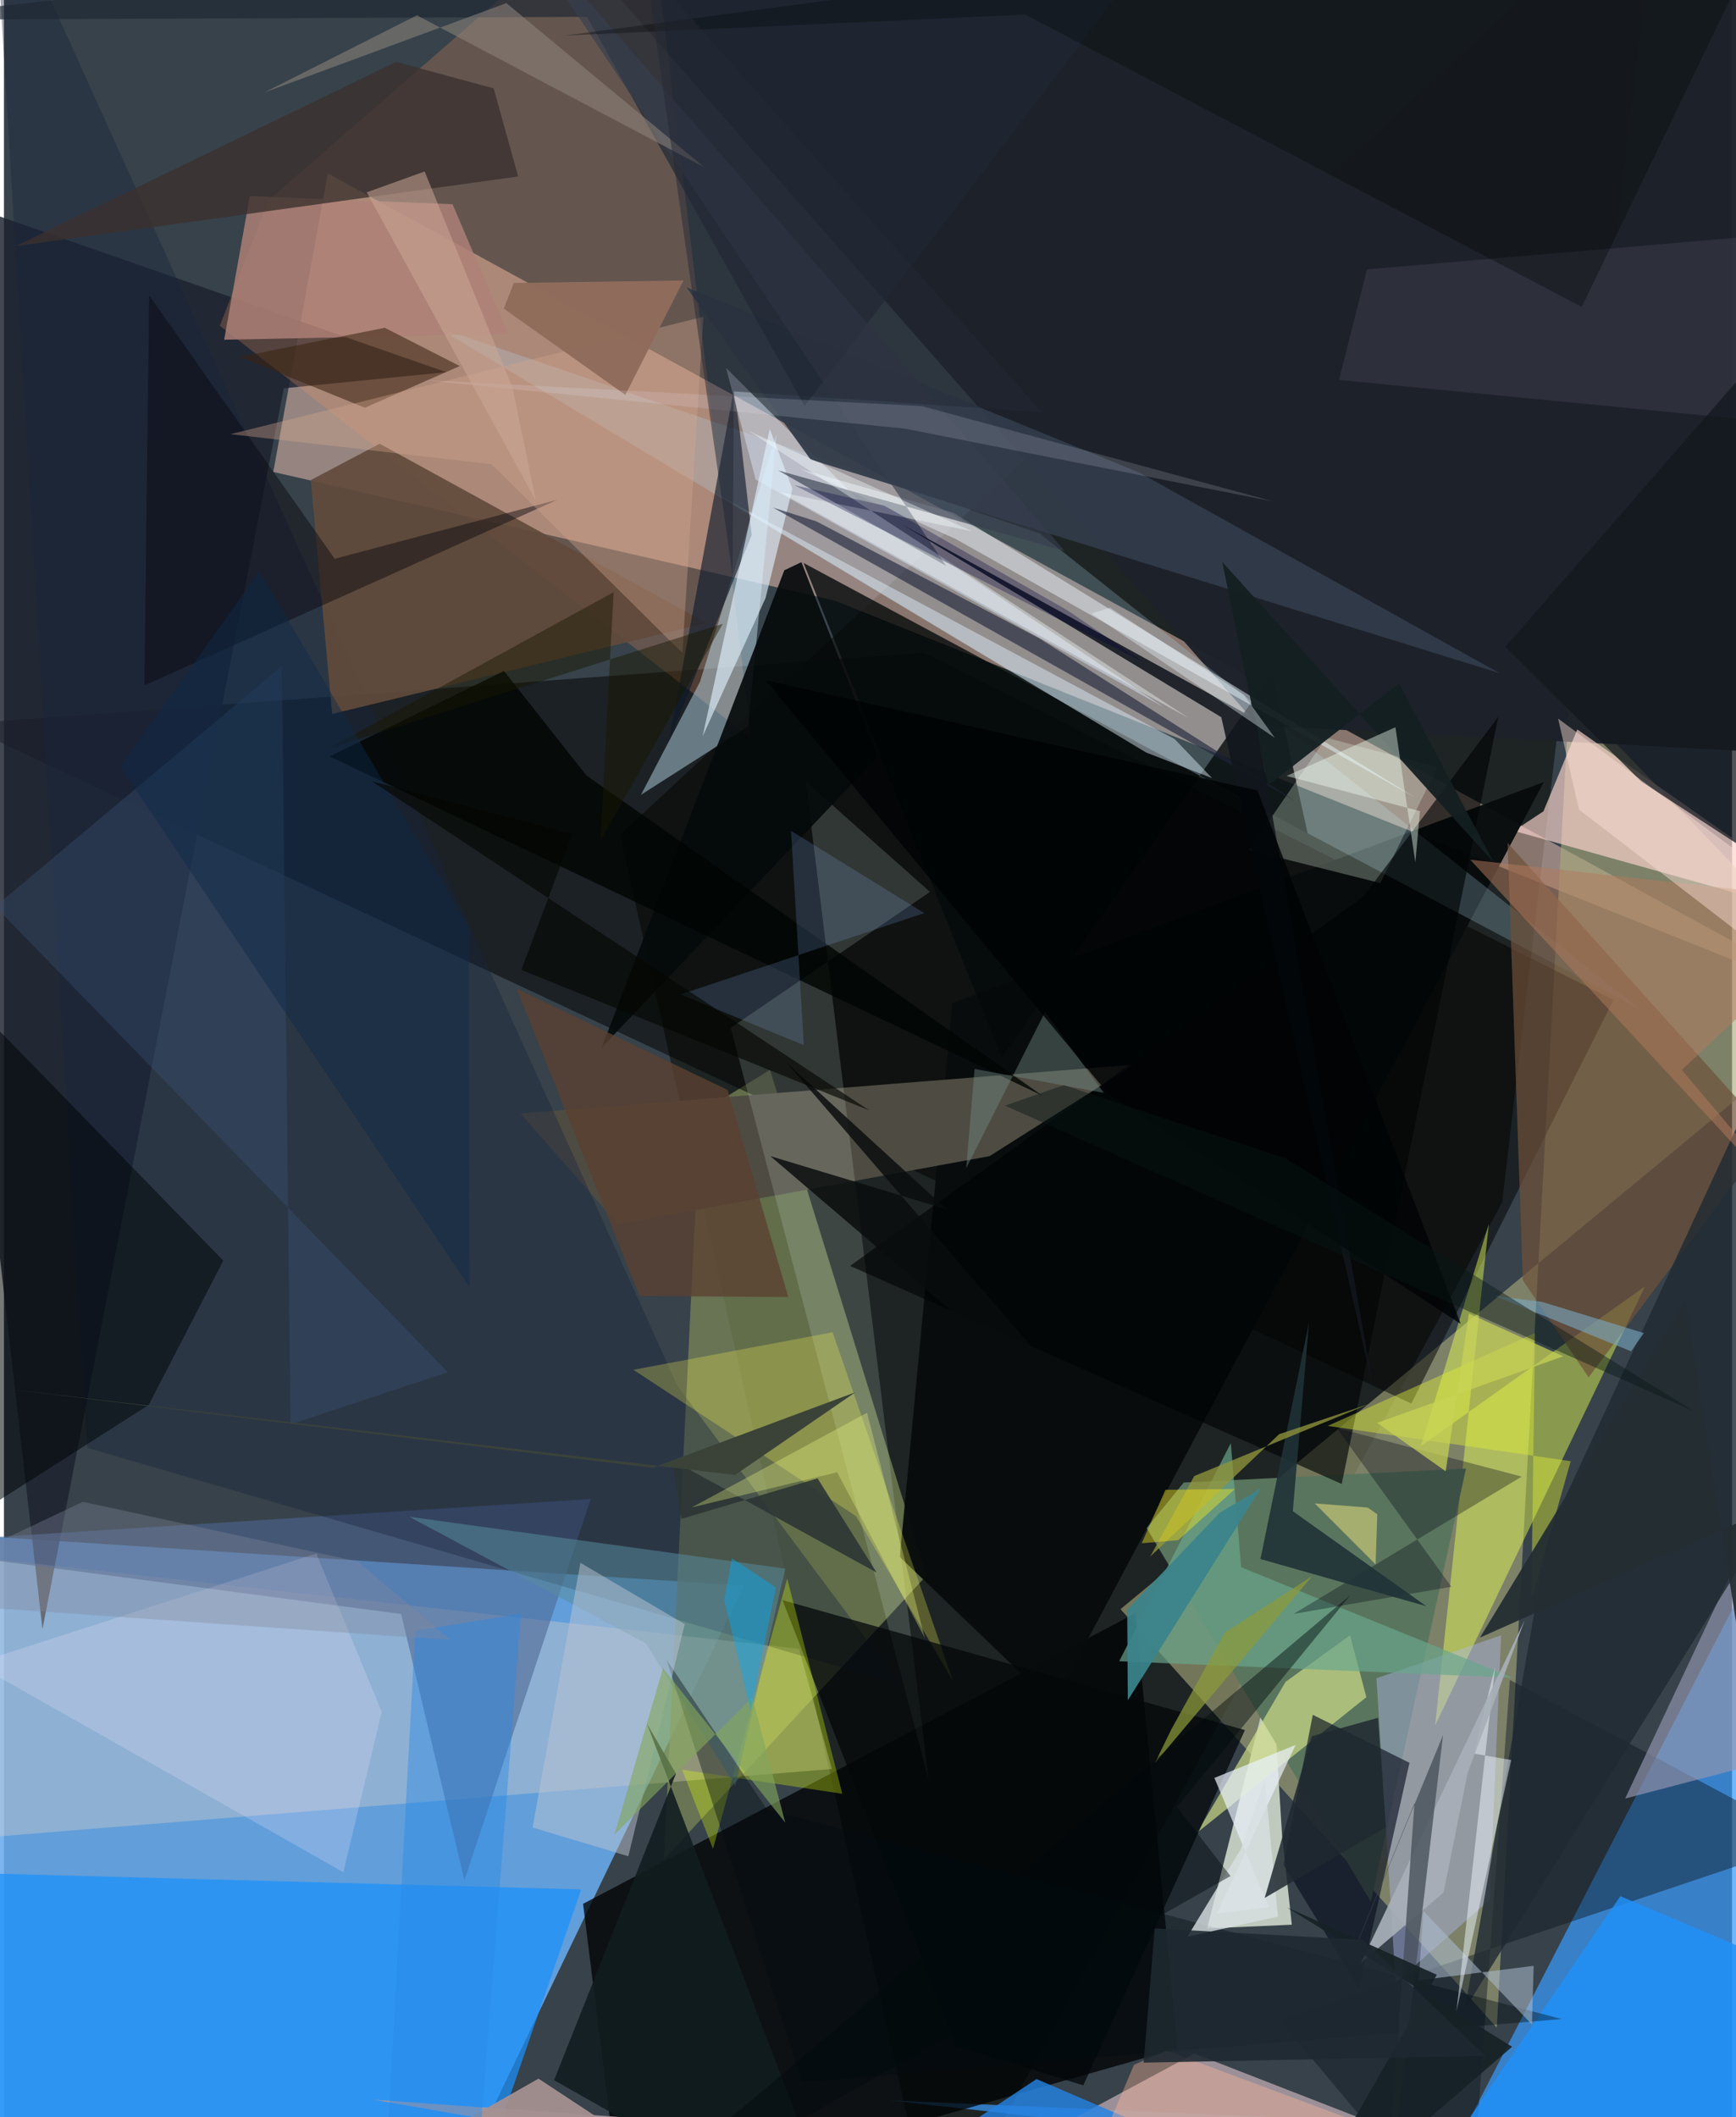 <svg xmlns="http://www.w3.org/2000/svg" width="228" height="278" viewBox="0 0 836 1024"><path fill="#37424a" d="M0 0h836v1024H0z"/><path fill="#68abef" fill-opacity=".871" d="M-62 739.617l419.957 27.302-149.047 310.09L-62 1027.537z"/><path fill="#0d0f08" fill-opacity=".58" d="M724.776 581.538l-274.025 504.131-152.717-681.957L800.57-62z"/><path fill="#f3c8b8" fill-opacity=".498" d="M898 488.935L156.654 83.888 130.28 228.26l271.6 62.212z"/><path fill="#a8a97c" fill-opacity=".616" d="M757.28 336.077L898 482.14 540.159 778.287 722.18 980.675z"/><path fill="#399af9" fill-opacity=".722" d="M842.93 765.13l30.27 269.882-444.52-19.099 269.517 30.092z"/><path fill="#768456" fill-opacity=".769" d="M370.57 517.45l-33.853 20.81-17.444 361.103 127.005-137.31z"/><path fill="#1d2129" fill-opacity=".976" d="M606.574 350.886l231.499 12.167 4.694-402.384-572.611 7.027z"/><path fill-opacity=".502" d="M-20.698 350.182l465.865-34.486 333.475 167.881-97.801 195.282z"/><path fill="#000305" fill-opacity=".773" d="M280.154 920.816l18.285 146.526 269.311-76.548-20.34-210.547z"/><path fill="#c0c9bd" d="M618.299 887.447l-4.874-78.772-31.366 124.063 40.978-1.828z"/><path fill="#1c212f" fill-opacity=".824" d="M18.63 787.973l116.737-600.17 78.626-7.796L-62 83.77z"/><path fill="#e5d7c6" fill-opacity=".333" d="M384.61 797.447l15.92 58.164-412.784 33.362-13.24-137.189z"/><path fill="#1b90fa" fill-opacity=".722" d="M279.266 913.841L219.884 1086H15.18L-62 904.65z"/><path fill="#f59962" fill-opacity=".239" d="M361.528 357.146L310.42-62 128.05 96.83l-23.62 60.744z"/><path fill="#fad4cc" fill-opacity=".671" d="M898 448.753l-136.86-95.93-16.384 39.585-14.288 9.445z"/><path fill="#eafe54" fill-opacity=".459" d="M692.351 834.524L718.354 591.9l-32.928 107.54 108.468-77.265z"/><path fill="#080c0c" fill-opacity=".961" d="M433.358 753.052l25.484-267.946 286.124-106.894L507.591 824.33z"/><path fill="#a89aa2" fill-opacity=".89" d="M447.362 1062.302l128.554-69.065 157.29 61.198-554.253-38.876z"/><path fill="#bae5ff" fill-opacity=".224" d="M501.143 258.088l290.258 230-273.506-144.761L208.92 157.953z"/><path fill="#4e4b42" d="M476.81 559.176l69.955-44.243-296.924 23.608 47.249 53.618z"/><path fill="#5a755e" d="M570.743 717.054l136.53-6.76-46.002 209.442L552.805 739.09z"/><path fill="#04090a" fill-opacity=".792" d="M482.661 511.618l-95.841-239.33 243.903 130.908-17.257-77.807z"/><path fill="#caeefe" fill-opacity=".439" d="M359.977 351.317l13.837-141.685-37.052 120.022-28.581 54.771z"/><path fill="#4d6794" fill-opacity=".584" d="M283.864 725.03L-62 747.113l254.131 33.518 30.625 128.838z"/><path fill="#b4bbf2" fill-opacity=".412" d="M673.213 958.879l-9.231-147.168 60.298-20.764-5.513 127.95z"/><path fill="#0e1721" fill-opacity=".447" d="M728.503 812.516l146.149 77.762-257.594 86.68L708.574 1086z"/><path fill="#6f513a" fill-opacity=".698" d="M727.419 407.67l7.372 211.573 31.832 46.91 87.819-116.981z"/><path fill="#d1e088" fill-opacity=".675" d="M620.026 813.43l31.165-22.508 7.891 29.955-81.889 65.531z"/><path fill="#dcf0e1" fill-opacity=".169" d="M447.351 860.858l-59.454-482.87 60.109 53.396-96.416 65.751z"/><path fill="#090e1e" fill-opacity=".624" d="M633.176 829.41L618.99 901.9l36.534 59.854 24.423-109.161z"/><path fill="#dceef9" fill-opacity=".467" d="M566.325 357.45l18.146 18.909-31.928-12.4-210.402-126.383z"/><path fill="#18263f" fill-opacity=".388" d="M-5.37-62l45.693 762.295 393.14 114.402-107.552-144.235z"/><path fill="#614b3b" fill-opacity=".914" d="M148.416 232.209l10.358 113.123 181.12-44.066-158.156-86.66z"/><path fill="#0e1a2b" fill-opacity=".631" d="M355.925 208.454l-2.814-20.08-31.475 170.414 40.082-100.002z"/><path fill="#af8177" fill-opacity=".824" d="M243.845 161.5l-26.832-62.717-98.079-3.944-12.407 69.477z"/><path fill="#000609" fill-opacity=".541" d="M70.016 679.52L-62 763.693l42.34-283.048 125.764 129.092z"/><path fill="#9196af" fill-opacity=".675" d="M784.266 869.905L898 840.128l-45.344 228.988L898 628.132z"/><path fill="#e9ffe9" fill-opacity=".267" d="M665.827 427.104l-63.564-15.967 37.417-54.343L693.481 371z"/><path fill="#2190f7" fill-opacity=".831" d="M709.49 1023.72l78.352 62.28L898 966.187 781.955 917.13z"/><path fill="#1f2932" fill-opacity=".808" d="M898 663.908L706.763 971.784l40.149-229.421L898 416.215z"/><path fill="#05090a" fill-opacity=".914" d="M422.696 366L289.198 506.671l88.317-230.836 8.268-3.936z"/><path fill="#69a78d" fill-opacity=".678" d="M729.933 811.462l-190.415-7.978 54-105.498 4.987 60.023z"/><path fill="#dce7f9" fill-opacity=".475" d="M349.3 177.927l67.665 67.378 144.214 96.794-197.473-110.085z"/><path fill="#fefb51" fill-opacity=".259" d="M412.205 733.307l46.96 79.852-58.292-168.8-96.34 18.164z"/><path fill="#000404" fill-opacity=".631" d="M647.174 717.745l75.733-371.053-65.202 86.871-248.386 178.72z"/><path fill="#3b312e" fill-opacity=".788" d="M189.725 29.957L5.885 118.983l242.878-33.607-11.846-42.64z"/><path fill="#030809" fill-opacity=".741" d="M460.562 989.512l61.585 19.102 78.21-171.853-223.72-62.824z"/><path fill="#dcfe0c" fill-opacity=".318" d="M405.547 867.577l-77.485-11.634 14.95 38.297 35.935-130.785z"/><path fill="#588c9e" fill-opacity=".529" d="M353.79 863.76l-43.263-68.913-114.51-61.26 181.96 25.11z"/><path fill="#ebf4fd" fill-opacity=".475" d="M460.422 260.685l-75.148-33.792 73.991 21.092L682.588 385.68z"/><path fill="#e2f2ff" fill-opacity=".624" d="M370.478 207.457l-32.489 148.71 30.471-66.936 12.954-52.79z"/><path fill="#1f243a" fill-opacity=".624" d="M501.005 308.82l-107.907-56.616-21.11-6.73 253.214 142.233z"/><path fill="#313b49" fill-opacity=".937" d="M723.669 325.644L390.245 222.283l-60.044-83.26 219.027 89.54z"/><path fill="#deec38" fill-opacity=".439" d="M740.689 644.757l-1.798 129.111 19.061-67.14-117.56-17.076z"/><path fill="#000402" fill-opacity=".788" d="M241.899 324.53l-84.315 41.336L502.39 529.942 281.727 375.024z"/><path fill="#fbebff" fill-opacity=".216" d="M151.115 751.377l31.662 76.556-18.596 77.61-178.219-100.986z"/><path fill="#384e6d" fill-opacity=".412" d="M134.454 322.142L-4.226 438.45l218.995 225.24-76.139 25.247z"/><path fill="#1f2833" fill-opacity=".671" d="M282.102 8.148l105.233 188.22L583.977-62-62 9.608z"/><path fill="#2481e1" fill-opacity=".82" d="M207.336 1086l219.671-32.373 72.521-48.064L686.674 1086z"/><path fill="#363e4e" fill-opacity=".635" d="M455.684 273.61L239.47-49.3l273.673 315.796L374.477 227.5z"/><path fill="#010b10" fill-opacity=".388" d="M320.603 802.849l48.524 72.297L753.61 976.548 386 1006.957z"/><path fill="#09070e" fill-opacity=".455" d="M267.833 241.664L67.936 331.516l2.301-188.736 89.755 127.47z"/><path fill="#020417" fill-opacity=".325" d="M734.246 714.178l-110.283 66.38 76.262-13.081-55.43-76.78z"/><path fill="#3e3f4e" fill-opacity=".482" d="M867.85 112.451L898 208.283l-252.174-24.521 13.573-53.474z"/><path fill="#131f21" fill-opacity=".945" d="M611.607 379.896l-22.243-108.121 131.36 145.437-45.903-86.696z"/><path fill="#aabacd" fill-opacity=".557" d="M739.213 979.179l-52.53-54.851-2.273 33.475 55.616-7.002z"/><path fill="#3a2311" fill-opacity=".557" d="M114.058 172.59l60.531 24.614 45.922-20.162-36.29-18.493z"/><path fill="#d3a68f" fill-opacity=".373" d="M328.199 315.824l-92.294-91.32-126.316-14.512 228.783-56.77z"/><path fill="#12171f" fill-opacity=".737" d="M898 446.87l-60.302-261.812-111.37 127.804 65.795 65.163z"/><path fill="#906b5b" fill-opacity=".988" d="M241.83 149.276l4.825-12.424 82.114-1.198-28.171 55.314z"/><path fill="#12161d" fill-opacity=".875" d="M662.948 674.264l-74.043-327.382-154.51-93.257 171.016 94.158z"/><path fill="#5b4031" fill-opacity=".78" d="M248.016 478.182l102.088 48.995 29.345 100.144-71.978-.472z"/><path fill="#b27b5e" fill-opacity=".518" d="M709.337 415.82L898 619.662 811.648 517.44 898 436.78z"/><path fill="#a59091" fill-opacity=".941" d="M64.798 1086h51.844l141.963-80.643L381.05 1086z"/><path fill="#bcc4d3" fill-opacity=".494" d="M255.718 883.917l46.344 13.89 27.272-112.259-50.468-29.672z"/><path fill="#111c20" fill-opacity=".89" d="M407.188 1086l-96.112-252.25 14.03 24.104-58.981 148.256z"/><path fill="#030706" fill-opacity=".337" d="M494.14 7.047L271.36 17.2 864.862-62 763.296 148.464z"/><path fill="#203237" fill-opacity=".902" d="M688.07 776.85l-64.558-45.942 7.823-91.194-23.484 114.34z"/><path fill="#090c0c" fill-opacity=".831" d="M370.777 559.193l85.338 25.744-77.6-71.076L548.932 711.46z"/><path fill="#eef7fd" fill-opacity=".49" d="M711.037 848.146l10.337-42.018-18.688 166.69 26.435-121.565z"/><path fill="#88b2f5" fill-opacity=".188" d="M445.206 441.644l-64.454-39.816 6.2 103.666-59.59-24.53z"/><path fill="#ebf2fc" fill-opacity=".69" d="M611.957 922.39l-26.395-62.476 39.304-15.958-38.112 81.558z"/><path fill="#eefff3" fill-opacity=".42" d="M682.783 417.138l2.23-24.824-64.549-17.01 52.69-23.552z"/><path fill="#3b848d" fill-opacity=".925" d="M608.136 719.713l-64.442 102.666-.3-43.859 44.645-46.74z"/><path fill="#a8afb8" fill-opacity=".918" d="M696.449 915.334l-40.097 34.159 79.335-165.875-27.66 74.074z"/><path fill="#49515c" fill-opacity=".8" d="M696.2 839.169L667.202 1086l15.172-213.93-61.84 150.87z"/><path fill="#8e857d" fill-opacity=".553" d="M125.677 44.843L243.055 1.505l95.75 79.405L199.78 7.405z"/><path fill="#2787e6" fill-opacity=".408" d="M227.552 1069.163l-44.324 9.152 15.775-289.652 51.148-8.13z"/><path fill="#f9ffff" fill-opacity=".384" d="M573.433 347.485L375.754 238.147l92.594 18.792-107.941-48.427z"/><path fill="#d8e0e2" fill-opacity=".8" d="M598.404 894.258l-25.887 42.456 43.808-9.737-6.397-66.265z"/><path fill="#feb798" fill-opacity=".38" d="M562.426 991.782l102.235 38.076L509.671 1086l36.992-87.319z"/><path fill="#92963c" fill-opacity=".761" d="M660.306 679.097l-43.412 14.577-62.346 59.16 21.286-38.924z"/><path fill="#f4e782" fill-opacity=".498" d="M634.15 727.16l29.417 29.499.802-24.258-4.67-3.262z"/><path fill="#ffe2d9" fill-opacity=".443" d="M898 496.222v-40.419L751.829 347.536l10.128 44.007z"/><path fill="#2c3533" fill-opacity=".882" d="M422.18 760.583l-28.577-45.543-65.896 19.602-4.582-28.527z"/><path fill="#e9ebfd" fill-opacity=".161" d="M435.88 207.323l178.388 35.268-170.172-46.166-241.29-12.619z"/><path fill="#759189" fill-opacity=".412" d="M532.079 528.582l-62.517-11.571-4.06 48.067 38.146-75.613z"/><path fill="#7aa8c1" fill-opacity=".6" d="M721.282 626.78l65.871 26.803 6.166-8.837-49.274-15.074z"/><path fill="#1f2931" fill-opacity=".843" d="M632.65 839.757l-22.736 78.196 58.561-34.13-3.712-52.983z"/><path fill="#edf9ff" fill-opacity=".373" d="M614.76 356.825l-14.933-20.77-64.8-42.138-8.914 2.813z"/><path fill="#010304" fill-opacity=".82" d="M606.426 382.345l98.308 257.958-170.577-111.349L368.513 329.05z"/><path fill="#3b4338" d="M353.684 713.393L.217 671.601l313.522 38.328 98.17-36.55z"/><path fill="#f7eb1f" fill-opacity=".416" d="M550.43 746.42l17.623-1.495 27.516-24.787-33.7.431z"/><path fill="#152126" fill-opacity=".914" d="M693.181 955.131L618.307 1086l111.294-96.068-108.898-67.38z"/><path fill="#83a75d" fill-opacity=".62" d="M362.04 821.003l15.95 60.613-59.165-74.811-23.47 80.54z"/><path fill="#00033b" fill-opacity=".314" d="M382.318 234.632l169.673 86.11-37.567-25.587-88.469-50.562z"/><path fill="#f0fd85" fill-opacity=".318" d="M445.498 792.296l-42.42-80.21-70.354 17.015 84.814-45.812z"/><path fill="#181600" fill-opacity=".459" d="M156.54 362.173l191.223-60.485-59.248 105.044 6.429-120.32z"/><path fill="#8c9a3a" fill-opacity=".714" d="M564.827 836.269l-8.052 16.505 76.105-90.451-42.245 27.3z"/><path fill="#0d2948" fill-opacity=".467" d="M56.331 370.782l168.91 251.917-.415-174.435L123.55 276.266z"/><path fill="#cba797" fill-opacity=".533" d="M245.99 187.438l11.357 54.734-81.85-149.143 28.026-10.098z"/><path fill="#232d32" fill-opacity=".941" d="M714.036 792.05l165.601-73.643-7.58 282.7-58.69-372.343z"/><path fill="#c9d455" fill-opacity=".718" d="M754.37 655.985l-90.098 32.197 33.215 23.435 11.184-76.298z"/><path fill="#01aaf5" fill-opacity=".424" d="M348.488 773.877l12.726 53.352 12.258-59.471-21.318-14.06z"/><path fill="#00090d" fill-opacity=".447" d="M278.393 1086l314.963-178.623-25.873-33.444 83.974-102.538z"/><path fill="#050702" fill-opacity=".651" d="M250.289 469.107l24.67-65.763-97-25.47 240.61 159.156z"/><path fill="#232835" fill-opacity=".486" d="M352.498 277.79L310.411-16.074l191.484 215.376-148.805-9.978z"/><path fill="#091515" fill-opacity=".431" d="M620.218 560.357l197.138 122.112L484.28 534.764l28.42-9.928z"/><path fill="#83879a" fill-opacity=".357" d="M38.182 726.357L-62 773.863l278.05 19.343-44.997-38.001z"/><path fill="#1e2830" fill-opacity=".878" d="M657.262 938.218l59.625 56.116-165.547 3.305 5.348-64.952z"/></svg>